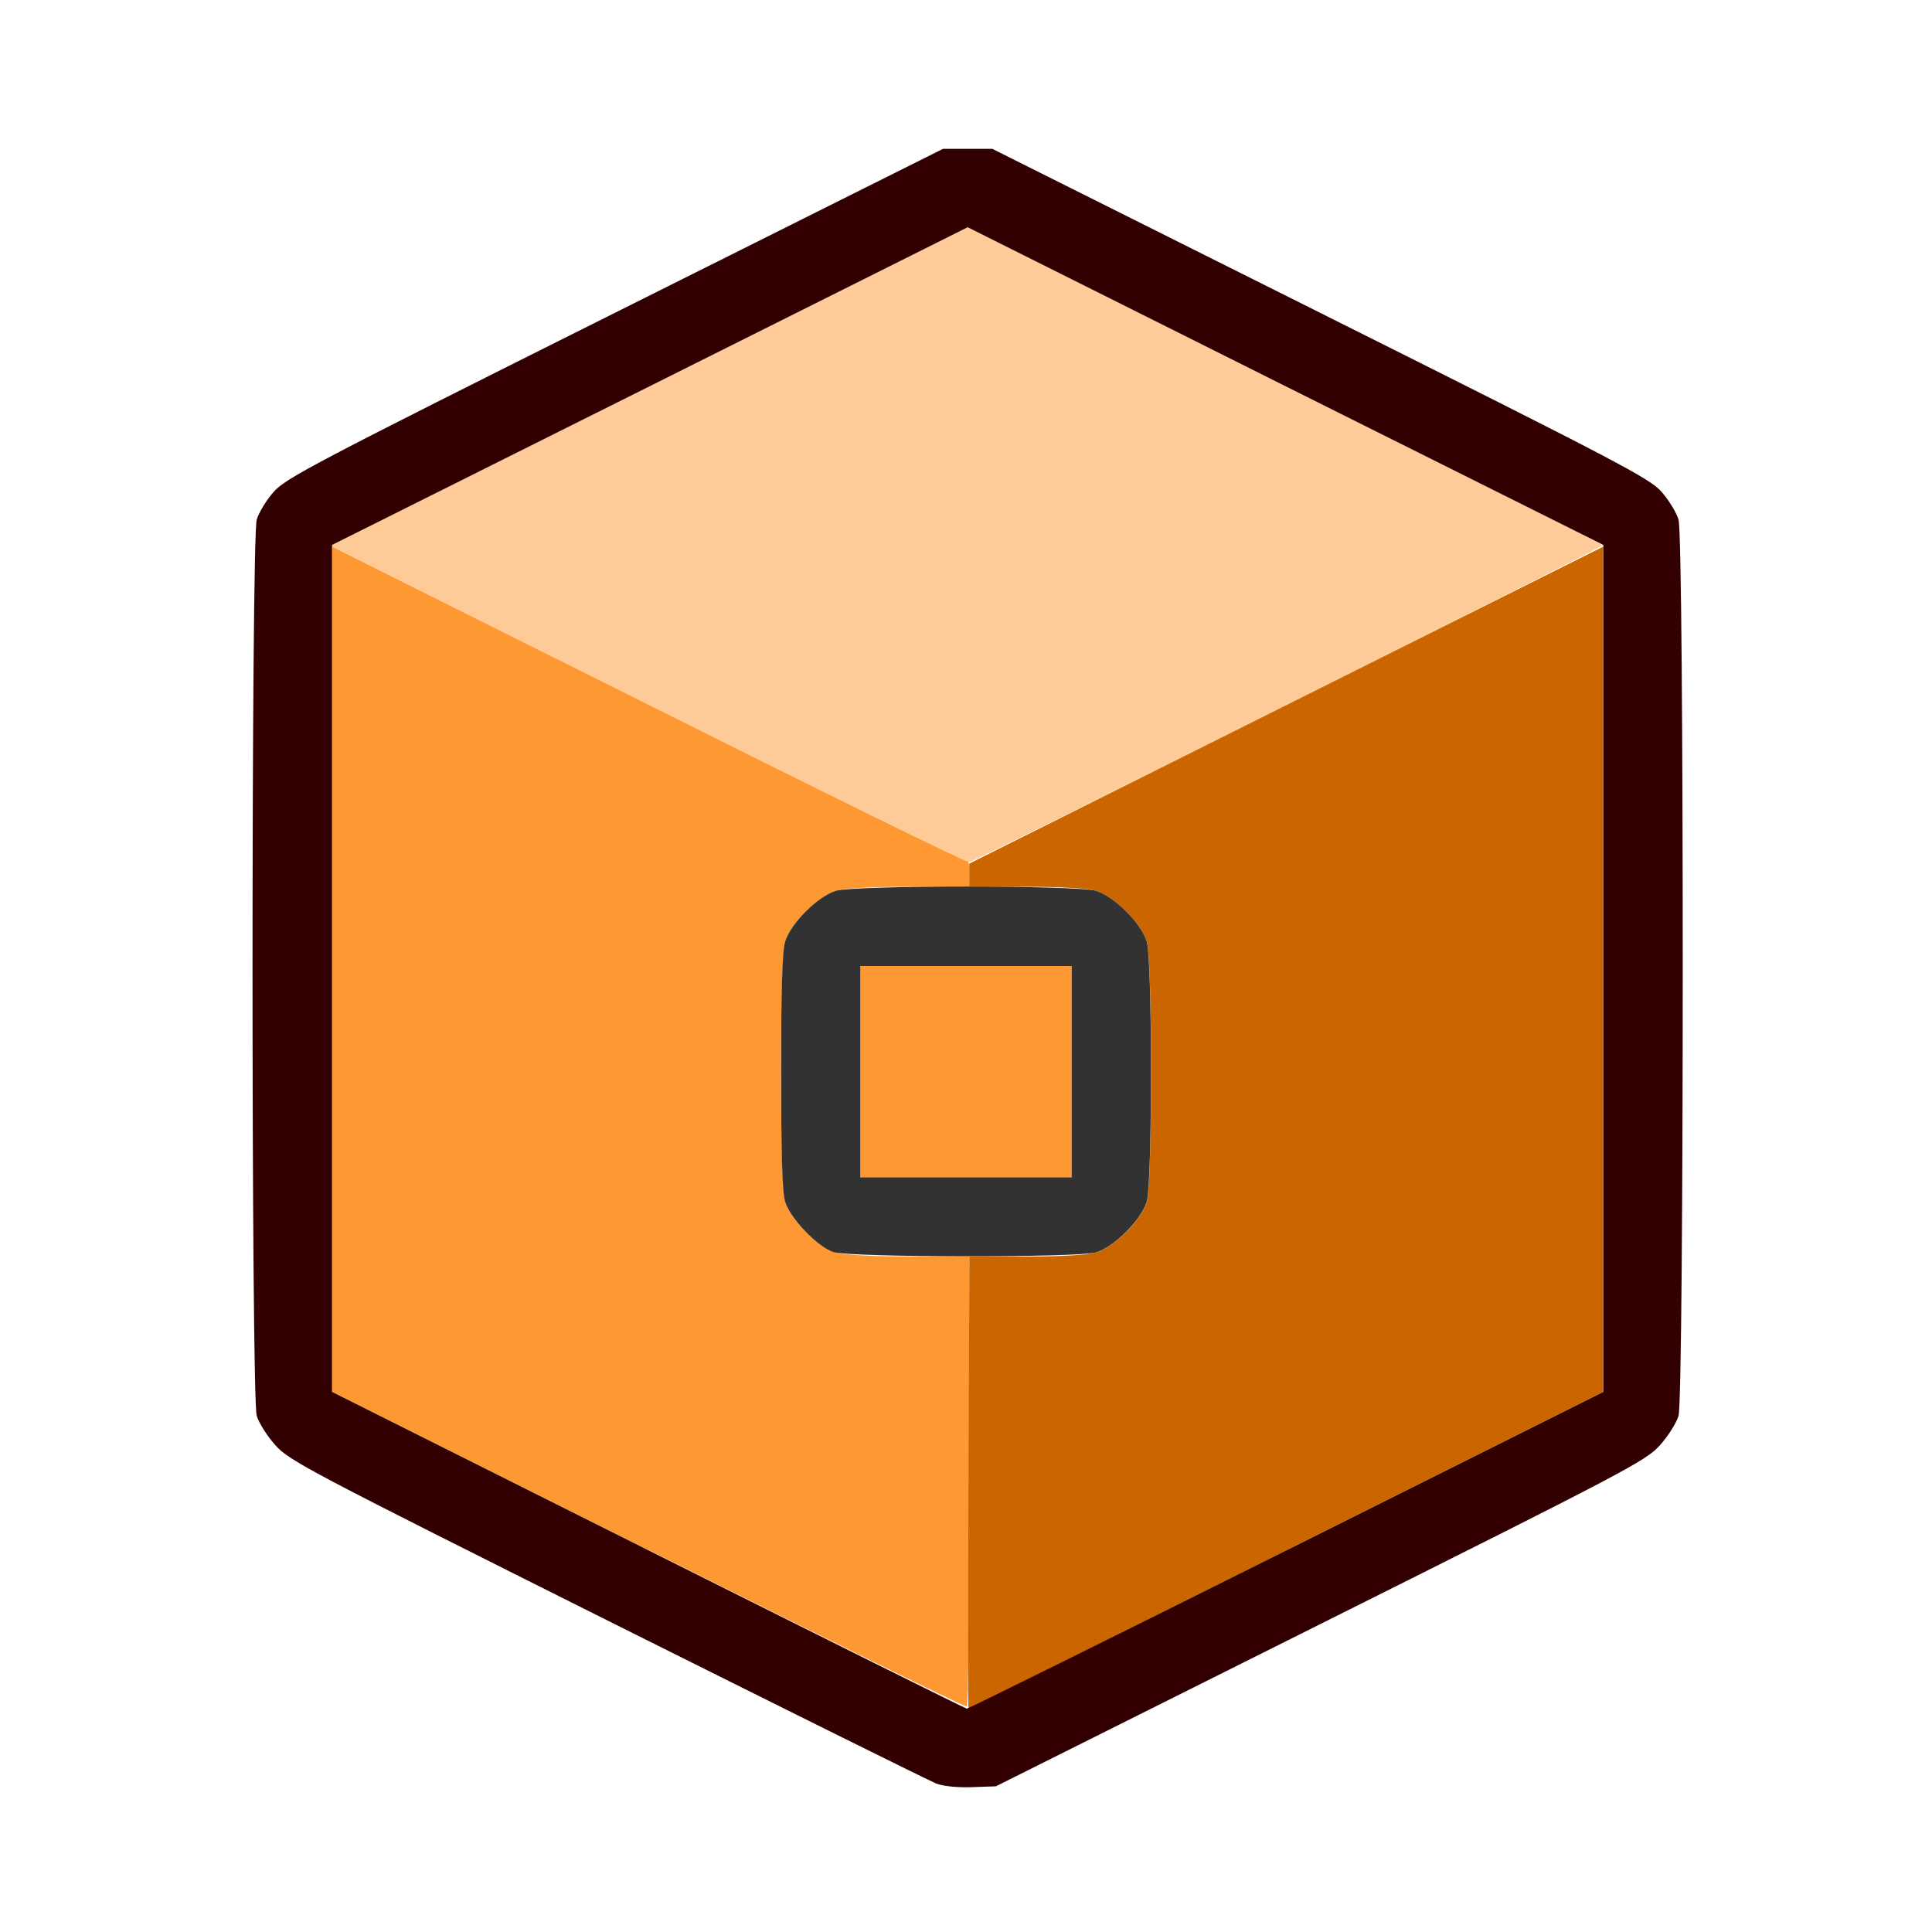 <?xml version="1.0" encoding="UTF-8" standalone="no"?>
<!-- Created with Inkscape (http://www.inkscape.org/) -->

<svg
   version="1.1"
   id="svg2"
   width="1600"
   height="1600"
   viewBox="0 0 1600 1600"
   sodipodi:docname="empty_cube.svg"
   inkscape:version="1.2.2 (732a01da63, 2022-12-09)"
   xmlns:inkscape="http://www.inkscape.org/namespaces/inkscape"
   xmlns:sodipodi="http://sodipodi.sourceforge.net/DTD/sodipodi-0.dtd"
   xmlns="http://www.w3.org/2000/svg"
   xmlns:svg="http://www.w3.org/2000/svg"
   xmlns:rdf="http://www.w3.org/1999/02/22-rdf-syntax-ns#"
   xmlns:cc="http://creativecommons.org/ns#"
   xmlns:dc="http://purl.org/dc/elements/1.1/">
  <defs
     id="defs6" />
  <sodipodi:namedview
     pagecolor="#808080"
     bordercolor="#666666"
     borderopacity="1"
     objecttolerance="10"
     gridtolerance="10"
     guidetolerance="10"
     inkscape:pageopacity="0"
     inkscape:pageshadow="2"
     inkscape:window-width="1993"
     inkscape:window-height="1009"
     id="namedview4"
     showgrid="false"
     inkscape:zoom="0.5"
     inkscape:cx="317"
     inkscape:cy="222"
     inkscape:window-x="-8"
     inkscape:window-y="-8"
     inkscape:window-maximized="1"
     inkscape:current-layer="EMPTY_CUBE"
     inkscape:showpageshadow="0"
     inkscape:pagecheckerboard="true"
     inkscape:deskcolor="#d1d1d1" />
  <g
     id="EMPTY_CUBE"
     transform="matrix(87.5,0,0,87.5,100,100)"
     style="stroke-width:0.011">
    <path
       style="fill:none;stroke-width:0"
       d="M 0,8 V 0 h 8 8 v 8 8 H 8 0 Z m 11.355,6.228 c 2.903,-1.451 3.08,-1.545 3.212,-1.691 0.077,-0.086 0.156,-0.211 0.177,-0.279 0.053,-0.177 0.054,-8.305 4e-4,-8.482 C 14.724,3.708 14.652,3.589 14.584,3.512 14.47,3.383 14.195,3.238 11.354,1.818 L 8.249,0.266 H 8.016 7.782 L 4.677,1.818 C 1.836,3.238 1.561,3.383 1.448,3.512 1.379,3.589 1.307,3.708 1.287,3.775 c -0.053,0.177 -0.053,8.305 3.994e-4,8.482 0.02,0.068 0.1,0.194 0.177,0.279 0.131,0.146 0.31,0.241 3.143,1.657 1.652,0.826 3.052,1.521 3.112,1.544 0.065,0.025 0.202,0.039 0.337,0.034 l 0.227,-0.008 z"
       id="path829"
       inkscape:connector-curvature="0" />
    <path
       style="fill:#fecb98;stroke-width:0"
       d="M 4.984,5.524 1.985,4.023 5,2.516 8.016,1.008 11.016,2.507 c 1.65,0.825 3.005,1.504 3.011,1.51 0.014,0.013 -5.928,2.985 -5.994,2.998 C 8.006,7.02 6.634,6.349 4.984,5.524 Z"
       id="path827"
       inkscape:connector-curvature="0" />
    <path
       style="fill:#fe9832;stroke-width:0"
       d="M 4.992,13.528 2,12.031 V 8.031 4.031 l 2.997,1.498 c 1.648,0.824 3.005,1.49 3.016,1.479 0.011,-0.011 0.019,0.039 0.019,0.111 V 7.25 H 7.465 C 7.111,7.25 6.85,7.264 6.769,7.288 6.598,7.339 6.339,7.598 6.288,7.769 c -0.053,0.18 -0.053,2.281 0,2.461 0.051,0.172 0.31,0.431 0.481,0.481 0.08,0.024 0.342,0.038 0.695,0.038 H 8.031 v 2.123 c 0,1.168 -0.011,2.129 -0.023,2.137 -0.013,0.008 -1.37,-0.659 -3.016,-1.483 z M 7,9 V 8 h 1 1 v 1 1 H 8 7 Z"
       id="path825"
       inkscape:connector-curvature="0" />
    <path
       style="fill:#cb6500;stroke-width:0"
       d="M 8.024,12.891 8.032,10.75 h 0.535 c 0.329,0 0.585,-0.015 0.664,-0.038 0.172,-0.051 0.431,-0.31 0.481,-0.481 0.053,-0.18 0.053,-2.281 0,-2.461 C 9.661,7.598 9.402,7.339 9.231,7.288 9.152,7.265 8.896,7.25 8.567,7.25 H 8.031 V 7.141 7.031 l 3,-1.5 3,-1.5 v 4 4 l -3,1.5 c -1.65,0.825 -3.003,1.5 -3.008,1.5 -0.004,3e-6 -0.004,-0.963 3.619e-4,-2.141 z"
       id="path823"
       inkscape:connector-curvature="0" />
    <path
       style="fill:#323232;stroke-width:0"
       d="M 6.75,10.709 C 6.597,10.661 6.335,10.39 6.288,10.231 6.261,10.14 6.25,9.774 6.25,9 6.25,8.226 6.261,7.86 6.288,7.769 6.339,7.598 6.598,7.339 6.769,7.288 c 0.18,-0.053 2.281,-0.053 2.461,0 0.172,0.051 0.431,0.31 0.481,0.481 0.053,0.18 0.053,2.281 0,2.461 -0.051,0.172 -0.31,0.431 -0.481,0.481 -0.17,0.05 -2.32,0.048 -2.481,-0.003 z M 9,9 V 8 H 8 7 v 1 1 h 1 1 z"
       id="path821"
       inkscape:connector-curvature="0" />
    <path
       style="fill:#320000;stroke-width:0"
       d="M 7.719,15.738 C 7.659,15.715 6.258,15.02 4.606,14.194 1.774,12.777 1.595,12.683 1.464,12.536 1.387,12.451 1.308,12.326 1.287,12.257 1.234,12.08 1.234,3.953 1.287,3.775 1.307,3.708 1.379,3.589 1.448,3.512 1.561,3.383 1.836,3.238 4.677,1.818 L 7.782,0.266 H 8.016 8.249 l 3.105,1.553 c 2.84,1.42 3.116,1.565 3.229,1.693 0.068,0.077 0.141,0.196 0.161,0.264 0.053,0.177 0.053,8.305 -4e-4,8.482 -0.02,0.068 -0.1,0.194 -0.177,0.279 -0.132,0.147 -0.309,0.24 -3.212,1.691 l -3.072,1.536 -0.227,0.008 c -0.135,0.005 -0.272,-0.009 -0.337,-0.034 z m 3.313,-2.207 3,-1.5 V 8.023 4.015 L 11.023,2.512 8.016,1.008 5.008,2.512 2,4.015 v 4.008 4.008 l 2.992,1.498 c 1.646,0.824 3.003,1.499 3.016,1.5 0.013,9.47e-4 1.373,-0.673 3.023,-1.498 z"
       id="path819"
       inkscape:connector-curvature="0" />
  </g>
</svg>
